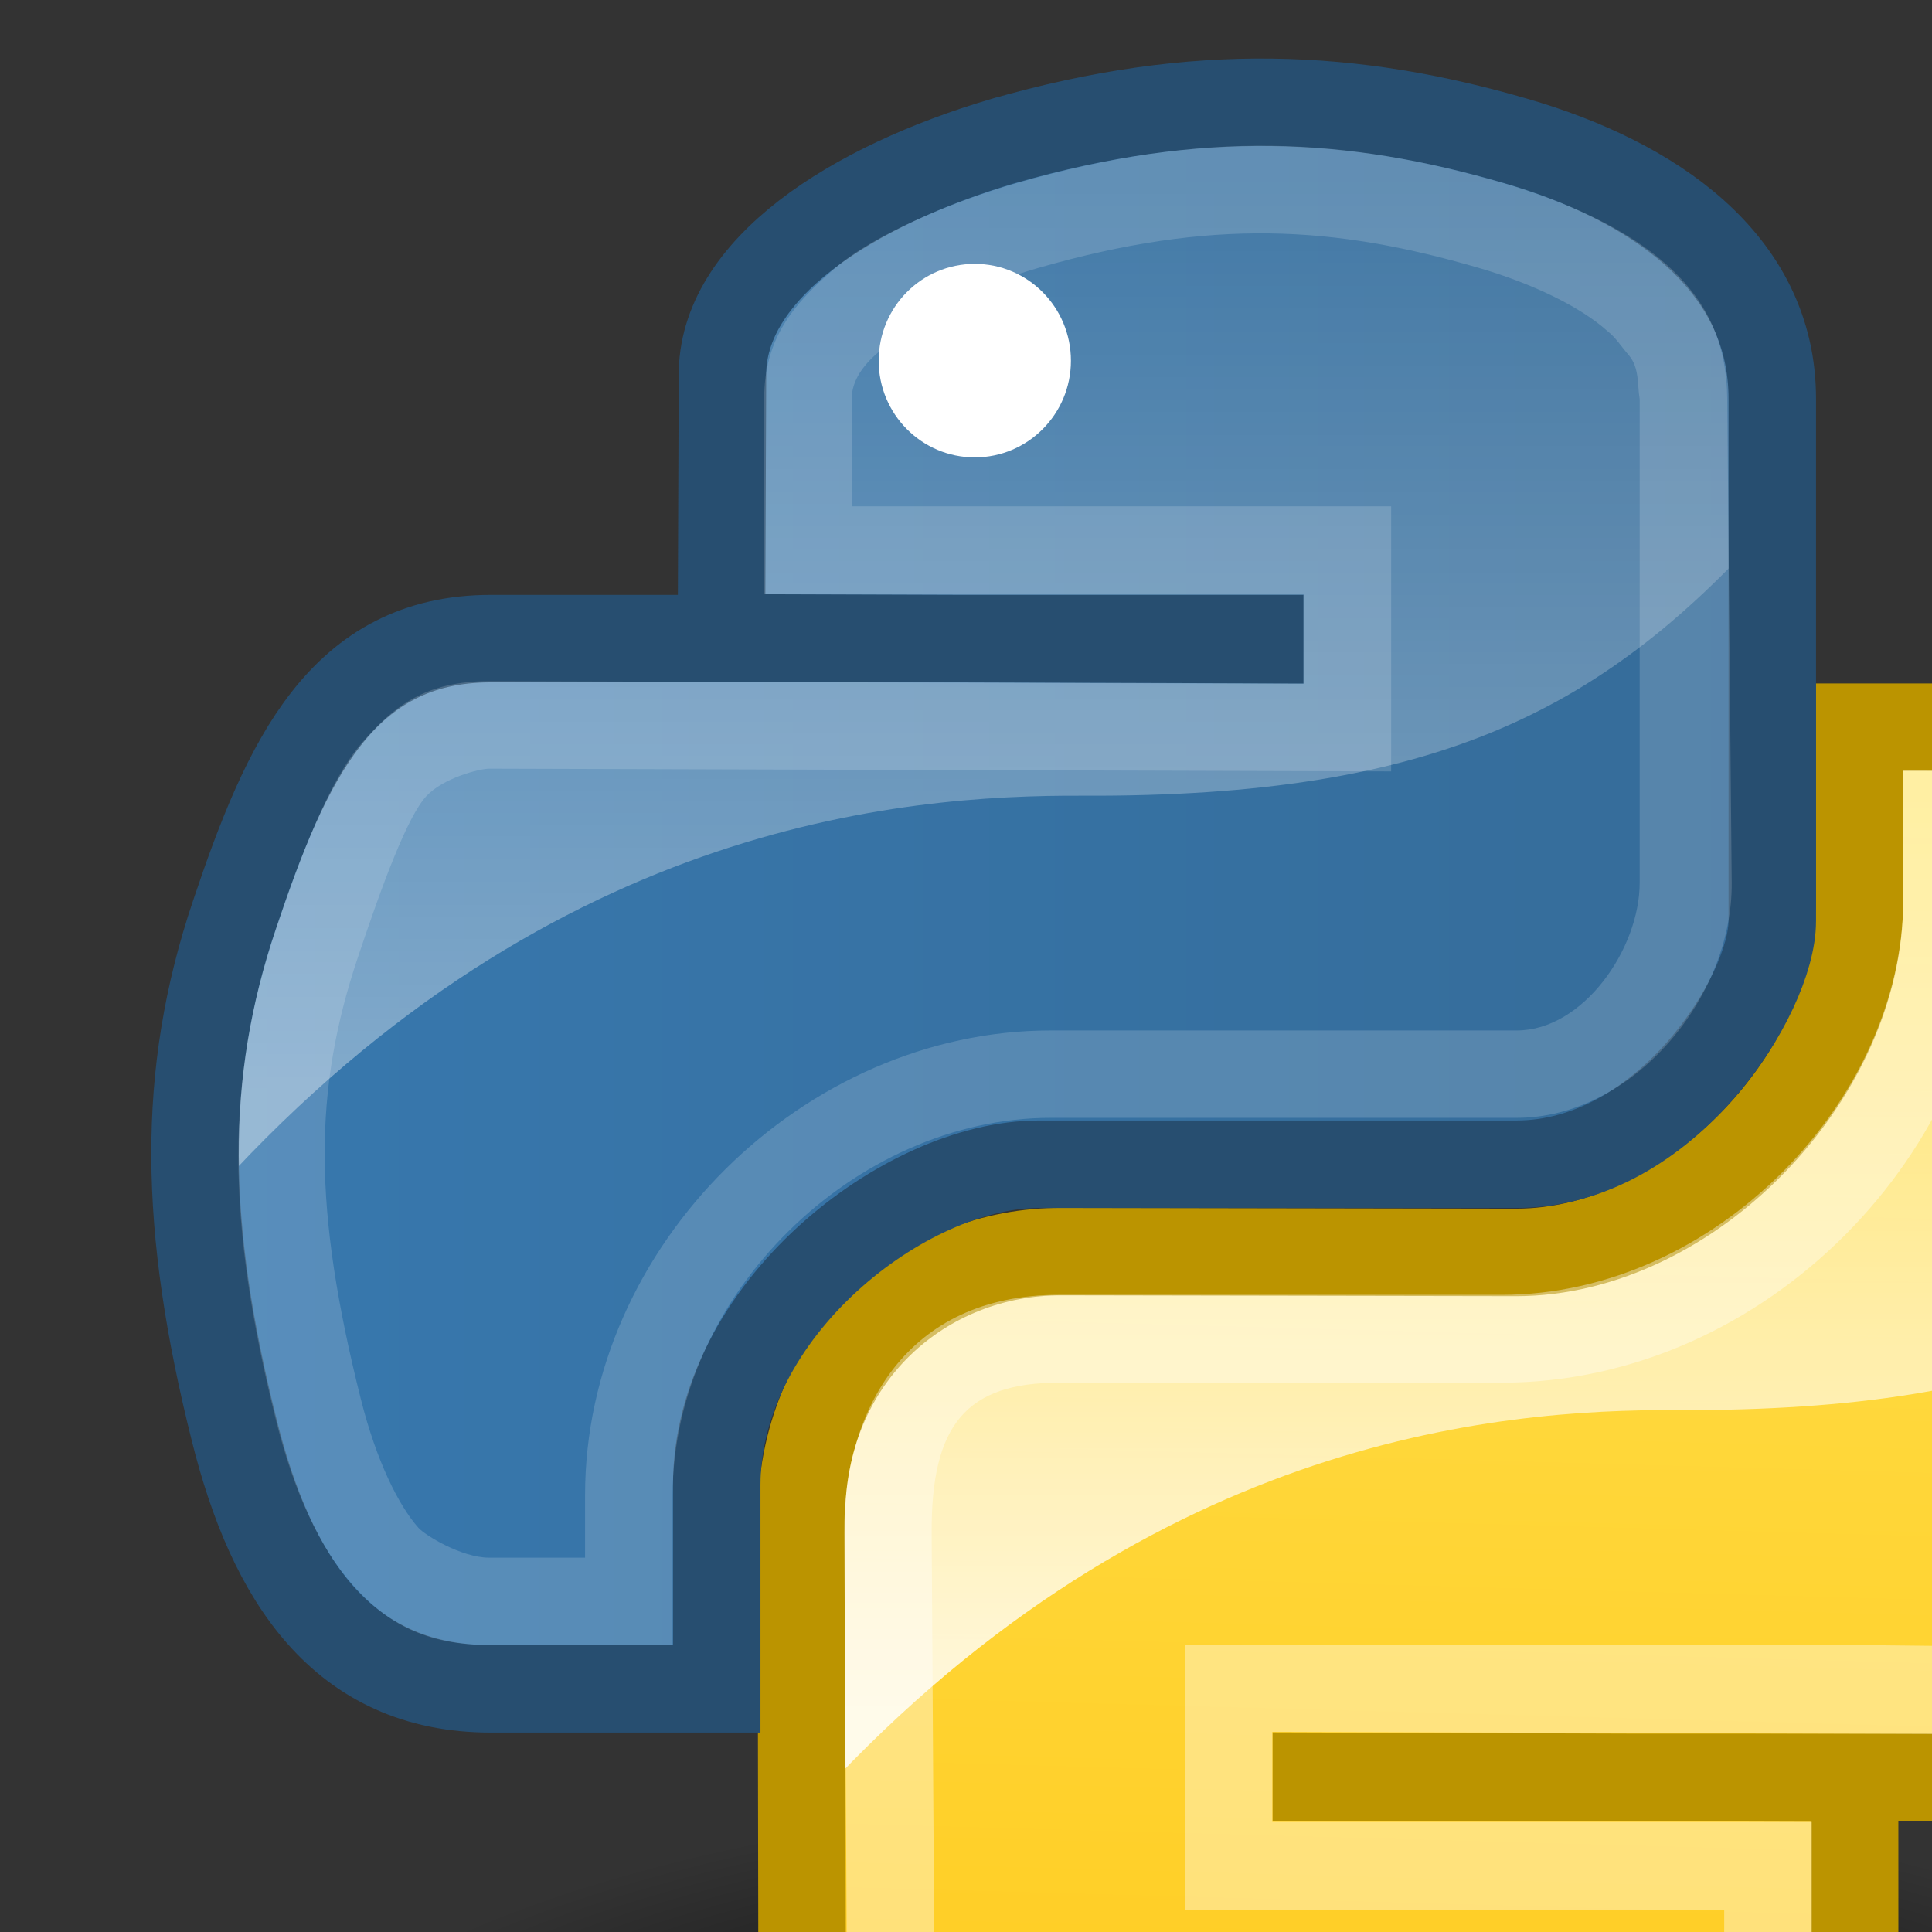 <svg xmlns="http://www.w3.org/2000/svg" xmlns:xlink="http://www.w3.org/1999/xlink" width="36px" height="36px">
  <rect width="100%" height="100%" fill="#333333" stroke="none"/>
  <defs>
    <linearGradient id="lg1">
      <stop stop-color="#3778ae" offset="0" />
      <stop stop-color="#366c99" offset="1" />
    </linearGradient>
    <linearGradient id="lg2">
      <stop stop-color="#fff" offset="0" />
      <stop stop-color="#fff" stop-opacity="0.165" offset="1" />
    </linearGradient>
    <linearGradient id="lg3">
      <stop stop-color="#ffe253" offset="0" />
      <stop stop-color="#ffca1c" offset="1" />
    </linearGradient>
    <linearGradient id="lg4">
      <stop stop-color="#000" offset="0" />
      <stop stop-color="#000" stop-opacity="0" offset="1" />
    </linearGradient>
    <linearGradient x1="94.693" y1="112.511" x2="94.693" y2="64.053" id="lg5" xlink:href="#lg2" gradientUnits="userSpaceOnUse" gradientTransform="matrix(0.354,0,0,0.354,-17.38,-19.412)" />
    <linearGradient x1="59.728" y1="102" x2="142.62" y2="102" id="lg6" xlink:href="#lg1" gradientUnits="userSpaceOnUse" gradientTransform="matrix(0.354,0,0,0.354,-17.38,-19.412)" />
    <linearGradient x1="94.693" y1="112.511" x2="94.693" y2="64.053" id="lg7" xlink:href="#lg2" gradientUnits="userSpaceOnUse" gradientTransform="matrix(0.354,0,0,0.354,-6.297,-7.945)" />
    <linearGradient x1="119.191" y1="89.13" x2="116.965" y2="169.279" id="lg8" xlink:href="#lg3" gradientUnits="userSpaceOnUse" gradientTransform="matrix(0.354,0,0,0.354,-16.39,-17.997)" />
    <radialGradient cx="15.115" cy="63.965" r="12.289" fx="15.115" fy="63.965" id="rg1" xlink:href="#lg4" gradientUnits="userSpaceOnUse" gradientTransform="matrix(1.6,0,0,0.552,-0.184,4.836)" />
  </defs>
  <path d="m 43.662,40.129 a 19.662,6.78 0 0 1 -39.324,0 19.662,6.78 0 1 1 39.324,0 z" fill="url(#rg1)" />
  <path d="m 34.08,37.58 c 0,2.732 -2.371,4.116 -4.777,4.806 -3.62,1.04 -6.526,0.881 -9.551,0 -2.527,-0.736 -4.777,-2.24 -4.777,-4.806 l 0,-9.013 c 0,-2.594 2.162,-4.809 4.777,-4.809 l 9.398,-0.611 c 3.181,0 5.261,-1.986 5.261,-5.245 l 0.866,-4.357 3.581,0 c 2.781,0 4.091,2.067 4.777,4.806 0.956,3.804 0.998,6.649 0,9.615 -0.966,2.881 -2,4.806 -4.777,4.806 l -4.777,0 -9.551,0 0,-0.02 c 8.242,0.02 9.551,-3.316 9.551,4.828 z" fill="url(#lg8)" />
  <path d="m 28.11,38.178 c 0,-0.994 0.803,-1.801 1.791,-1.801 1,0 1.791,0.807 1.791,1.801 0,0.998 -0.8,1.805 -1.791,1.805 -0.987,0 -1.791,-0.807 -1.791,-1.805 z" fill="#fff" />
  <path d="m 35.266,13.544 0,4.226 C 31.855,23.767 25.375,23.779 19.939,23.779 l -2.017,0.205 c -2.834,2.436 -2.924,6.346 -2.922,9.776 6.25,-6.974 12.917,-7.5 16.244,-7.485 6.638,0.029 9.764,-1.603 12.934,-5.194 -0.016,-0.07 0.016,-0.132 0,-0.204 -0.122,-0.8 -0.336,-1.654 -0.56,-2.546 -0.322,-1.284 -0.743,-2.414 -1.426,-3.259 -0.016,-0.016 -0.038,-0.034 -0.051,-0.05 0,0 -0.042,0 -0.05,0 -0.023,-0.028 -0.028,-0.075 -0.05,-0.101 -0.047,-0.034 -0.052,-0.07 -0.101,-0.101 -0.016,-0.016 -0.039,0.016 -0.05,0 C 41.165,14.35 40.286,14 39.394,13.852 38.586,13.718 37.775,13.617 36.95,13.546 l -0.509,0 -1.171,0 z" opacity="0.837" fill="url(#lg7)" />
  <path d="m 34.559,37.579 c 0,2.732 -2.85,4.116 -5.256,4.806 -3.62,1.04 -6.525,0.881 -9.551,0 -2.527,-0.736 -4.801,-2.24 -4.805,-4.805 l -0.016,-9.258 c -0.01,-3.073 2.302,-5.01 4.849,-5 l 8.467,0.015 c 3.25,0 6.41,-3.3 6.401,-6.55 l 0,-3.237 4.21,0 c 2.781,0 4.09,2.067 4.777,4.806 0.956,3.804 1,6.649 0,9.615 -0.966,2.88 -2,5.148 -4.777,5.148 l -4.3,0 -10.03,0 0,-0.02 10.03,0.034 z" fill="none" stroke="#bb9400" stroke-width="1.63" />
  <path d="m 35.465,14.358 0,2.393 c 0,3.724 -3.497,7.376 -7.481,7.376 l -8.249,0 c -2.851,0 -4.018,2.157 -4.004,4.438 l 0.056,9.013 c 0.01,1.045 0.4,1.823 1.148,2.495 0.748,0.671 1.873,1.183 3.055,1.528 2.916,0.849 5.576,1.002 9.064,0 1.133,-0.325 2.639,-0.94 3.398,-1.596 0.758,-0.656 1.308,-1.296 1.308,-2.426 l 0,-3.63 -10.052,0 0,-1.679 15.174,0.05 c 1.201,0 1.788,-0.472 2.384,-1.163 0.596,-0.691 1.115,-2.047 1.587,-3.456 0.946,-2.81 0.934,-5.449 0,-9.166 -0.325,-1.298 -0.798,-2.346 -1.426,-3.055 -0.628,-0.709 -1.357,-1.12 -2.546,-1.12 z m 1.629,1.629 1.787,0 c 0.52,0 1.199,0.419 1.324,0.56 0.362,0.409 0.78,1.239 1.069,2.393 0.889,3.542 0.891,5.752 0.05,8.249 -0.452,1.347 -0.92,2.614 -1.273,3 -0.318,0.34 -1,0.509 -1.171,0.509 l -4.787,-0.051 -12.017,0 0,4.938 10.052,0 0,2 c 0,0.727 -0.973,1.179 -1.141,1.324 -0.487,0.422 -1.351,0.836 -2.342,1.12 -3.223,0.926 -5.5,0.786 -8.198,0 -1.021,-0.297 -1.906,-0.734 -2.407,-1.159 -0.501,-0.426 -0.532,-0.774 -0.624,-1.285 l -0.056,-9.013 c -0.013,-2.022 0.646,-2.808 2.375,-2.808 l 8.249,0 c 4.923,0 9.11,-4.35 9.11,-9.005 1e-4,-0.257 -10e-5,-0.515 -10e-5,-0.772 z" opacity="0.384" fill="#fff" />
  <path d="m 13.985,7.32 c 0,-2.732 0.732,-4.218 4.777,-4.926 2.746,-0.481 6.267,-0.541 9.551,0 2.594,0.428 4.777,2.36 4.777,4.926 l 0,9.013 c 0,2.643 -2.12,4.809 -4.777,4.809 l -8.662,0.479 c -3.241,0 -6.589,2.832 -6.589,5.957 l -0.274,3.777 -3.284,0 c -2.778,0 -4.395,-2.003 -5.074,-4.806 -0.917,-3.765 -0.878,-6.009 0,-9.615 0.761,-3.146 3.192,-4.806 5.7,-4.806 l 3.585,0 c 0,0 8.945,-0.035 0,-0.032 l 0,-4.777 0,0 z" fill="url(#lg6)" />
  <path d="m 16.373,6.722 c 0,-1 0.8,-1.805 1.791,-1.805 0.987,0 1.791,0.807 1.791,1.805 0,0.994 -0.803,1.801 -1.791,1.801 -0.991,0 -1.791,-0.807 -1.791,-1.801 z" fill="#fff" />
  <path d="M 22.717,1.996 C 21.304,2.03 19.947,2.192 18.745,2.403 14.701,3.111 14.01,4.61 14.01,7.342 l -0.295,4.787 -3.32,-3e-4 c -2.778,0 -5.197,1.641 -5.958,4.786 -0.516,2.123 -0.75,3.784 -0.662,5.55 6.292,-7.132 13.044,-7.653 16.396,-7.638 6.638,0.029 9.764,-1.603 12.934,-5.194 l 0,-2.291 c 0,-2.566 -2.193,-4.511 -4.787,-4.939 C 26.471,2.098 24.535,1.952 22.717,1.996 z" opacity="0.377" fill="url(#lg5)" />
  <path d="m 18.696,2.627 c 3.62,-1.04 6.526,-0.881 9.551,0 2.527,0.736 4.779,2.24 4.777,4.806 l 0,9.732 c 0,1.366 -1.975,4.529 -4.773,4.529 l -8.899,0 c -2.498,0 -5.997,2.722 -5.997,5.981 l 0,3.794 -4.21,0 c -2.781,0 -4.091,-2.067 -4.777,-4.806 -0.956,-3.804 -1,-6.649 0,-9.615 0.966,-2.881 2,-5.148 4.777,-5.148 l 4.298,0 10.03,0 0,0.019 -10.03,-0.034 0.019,-4.873 c -0.026,-1.996 2.415,-3.552 5.232,-4.385 z" fill="none" stroke="#274e70" stroke-width="1.63" />
  <path d="m 12.534,30.654 0,-2.796 c 0,-3.725 3.395,-7.029 7.046,-7.029 l 8.684,0 c 2.155,0 4.024,-2.241 4.004,-4.382 L 32.184,7.434 C 32.175,6.389 31.812,5.611 31.064,4.939 30.316,4.267 29.192,3.756 28.009,3.411 c -2.917,-0.849 -5.576,-1.002 -9.064,0 -1.133,0.325 -2.64,0.94 -3.398,1.596 -0.758,0.656 -1.308,1.296 -1.308,2.426 l 0,3.63 10.052,0 0,1.68 -15.174,-0.051 c -1.2,0 -1.788,0.472 -2.384,1.163 -0.596,0.691 -1.115,2.047 -1.587,3.456 -0.946,2.81 -0.933,5.449 0,9.166 0.325,1.298 0.798,2.346 1.426,3.055 0.628,0.709 1.357,1.12 2.546,1.12 l 3.416,0 z m -1.629,-1.629 -1.787,0 c -0.52,0 -1.2,-0.419 -1.324,-0.56 C 7.431,28.055 7.013,27.226 6.724,26.071 5.835,22.529 5.833,20.32 6.674,17.822 7.125,16.475 7.594,15.208 7.947,14.832 8.265,14.493 8.938,14.323 9.118,14.323 l 16.804,0.051 0,-4.939 -10.052,0 0,-2 c 0,-0.727 0.973,-1.179 1.141,-1.324 0.487,-0.422 1.351,-0.836 2.342,-1.12 3.223,-0.926 5.5,-0.786 8.198,0 1.021,0.297 1.906,0.734 2.393,1.171 0.173,0.135 0.265,0.297 0.408,0.458 0.199,0.237 0.155,0.55 0.201,0.815 l 0,9.013 c 0,1.236 -1.056,2.753 -2.291,2.753 l -8.684,0 c -4.59,0 -8.676,4.003 -8.676,8.658 0,0.388 0,1.166 0,1.166 z" opacity="0.165" fill="#fff" />
</svg>
